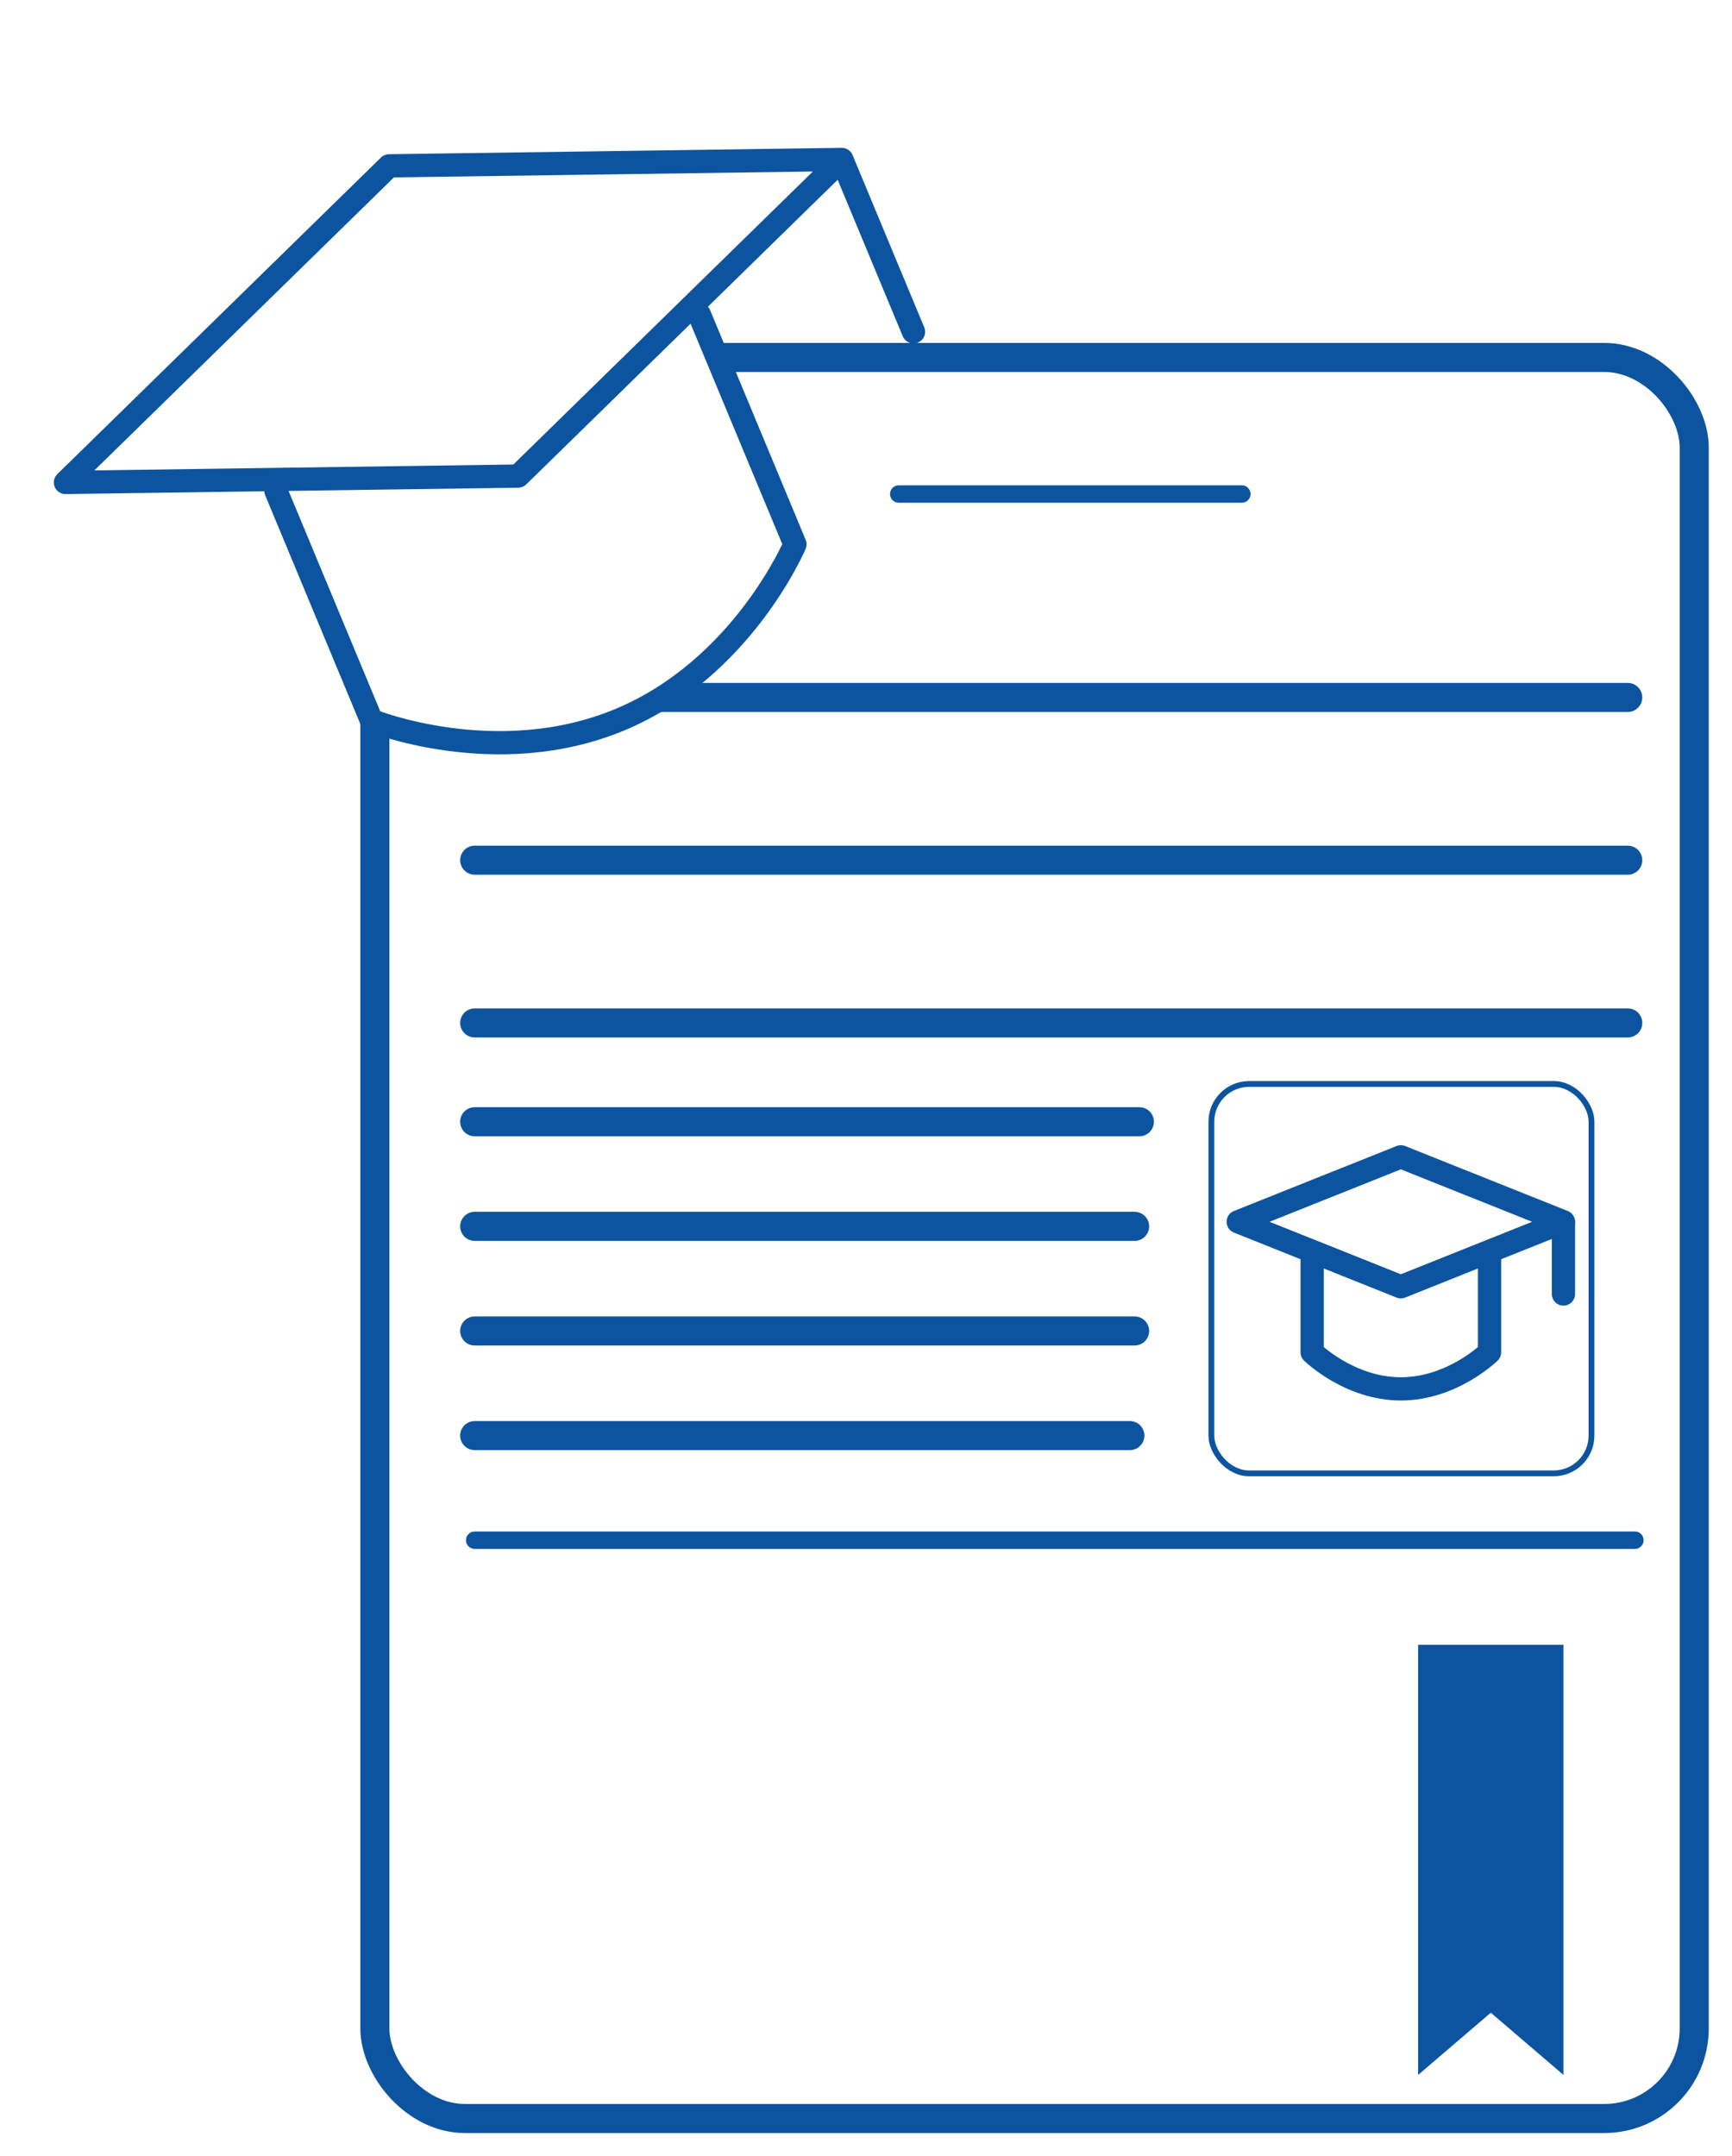<svg width="298" height="371" viewBox="0 0 298 371" fill="none" xmlns="http://www.w3.org/2000/svg">
<g filter="url(#filter0_d_809_188)">
<rect x="64.5" y="57.5" width="227" height="303" rx="15.5" fill="white" stroke="#0C549F" stroke-width="5"/>
<path d="M81.675 116H280.063" stroke="#0C549F" stroke-width="5" stroke-linecap="round" stroke-linejoin="round"/>
<path d="M81.675 144H280.063" stroke="#0C549F" stroke-width="5" stroke-linecap="round" stroke-linejoin="round"/>
<path d="M81.675 172H280.063" stroke="#0C549F" stroke-width="5" stroke-linecap="round" stroke-linejoin="round"/>
<path d="M81.675 189L196.035 189" stroke="#0C549F" stroke-width="5" stroke-linecap="round" stroke-linejoin="round"/>
<path d="M81.675 207H195.215" stroke="#0C549F" stroke-width="5" stroke-linecap="round" stroke-linejoin="round"/>
<path d="M81.675 225H195.215" stroke="#0C549F" stroke-width="5" stroke-linecap="round" stroke-linejoin="round"/>
<path d="M81.675 261H281.293" stroke="#0C549F" stroke-width="3" stroke-linecap="round" stroke-linejoin="round"/>
<path d="M154.636 81H213.661" stroke="#0C549F" stroke-width="3" stroke-linecap="round" stroke-linejoin="round"/>
<path d="M81.675 243H194.396" stroke="#0C549F" stroke-width="5" stroke-linecap="round" stroke-linejoin="round"/>
<rect x="208.422" y="182.5" width="65.403" height="67" rx="6.5" stroke="#0C549F"/>
<path d="M269 279H244V353L256.5 342.296L269 353V279Z" fill="#0C549F"/>
</g>
<path d="M213.044 210.216L241.022 199.037L269 210.216L241.022 221.396L213.044 210.216Z" stroke="#0C549F" stroke-width="4" stroke-linejoin="round"/>
<path d="M269 210.363V222.637M225.762 216.105V232.664C225.762 232.664 232.163 238.963 241.022 238.963C249.881 238.963 256.283 232.664 256.283 232.664V216.105" stroke="#0C549F" stroke-width="4" stroke-linecap="round" stroke-linejoin="round"/>
<path d="M144.983 27.788L157.173 57.09ZM47.469 84.436L63.914 123.965C63.914 123.965 85.451 132.645 106.598 123.848C127.748 115.049 136.774 93.655 136.774 93.655L120.329 54.125" fill="white"/>
<path d="M144.983 27.788L157.173 57.09M47.469 84.436L63.914 123.965C63.914 123.965 85.451 132.645 106.598 123.848C127.748 115.049 136.774 93.655 136.774 93.655L120.329 54.125" stroke="#0C549F" stroke-width="4" stroke-linecap="round" stroke-linejoin="round"/>
<path d="M11.261 83.007L66.947 28.535L144.838 27.438L89.152 81.91L11.261 83.007Z" fill="white" stroke="#0C549F" stroke-width="4" stroke-linejoin="round"/>
<defs>
<filter id="filter0_d_809_188" x="58" y="55" width="240" height="316" filterUnits="userSpaceOnUse" color-interpolation-filters="sRGB">
<feFlood flood-opacity="0" result="BackgroundImageFix"/>
<feColorMatrix in="SourceAlpha" type="matrix" values="0 0 0 0 0 0 0 0 0 0 0 0 0 0 0 0 0 0 127 0" result="hardAlpha"/>
<feOffset dy="4"/>
<feGaussianBlur stdDeviation="2"/>
<feComposite in2="hardAlpha" operator="out"/>
<feColorMatrix type="matrix" values="0 0 0 0 0 0 0 0 0 0 0 0 0 0 0 0 0 0 0.25 0"/>
<feBlend mode="normal" in2="BackgroundImageFix" result="effect1_dropShadow_809_188"/>
<feBlend mode="normal" in="SourceGraphic" in2="effect1_dropShadow_809_188" result="shape"/>
</filter>
</defs>
</svg>
